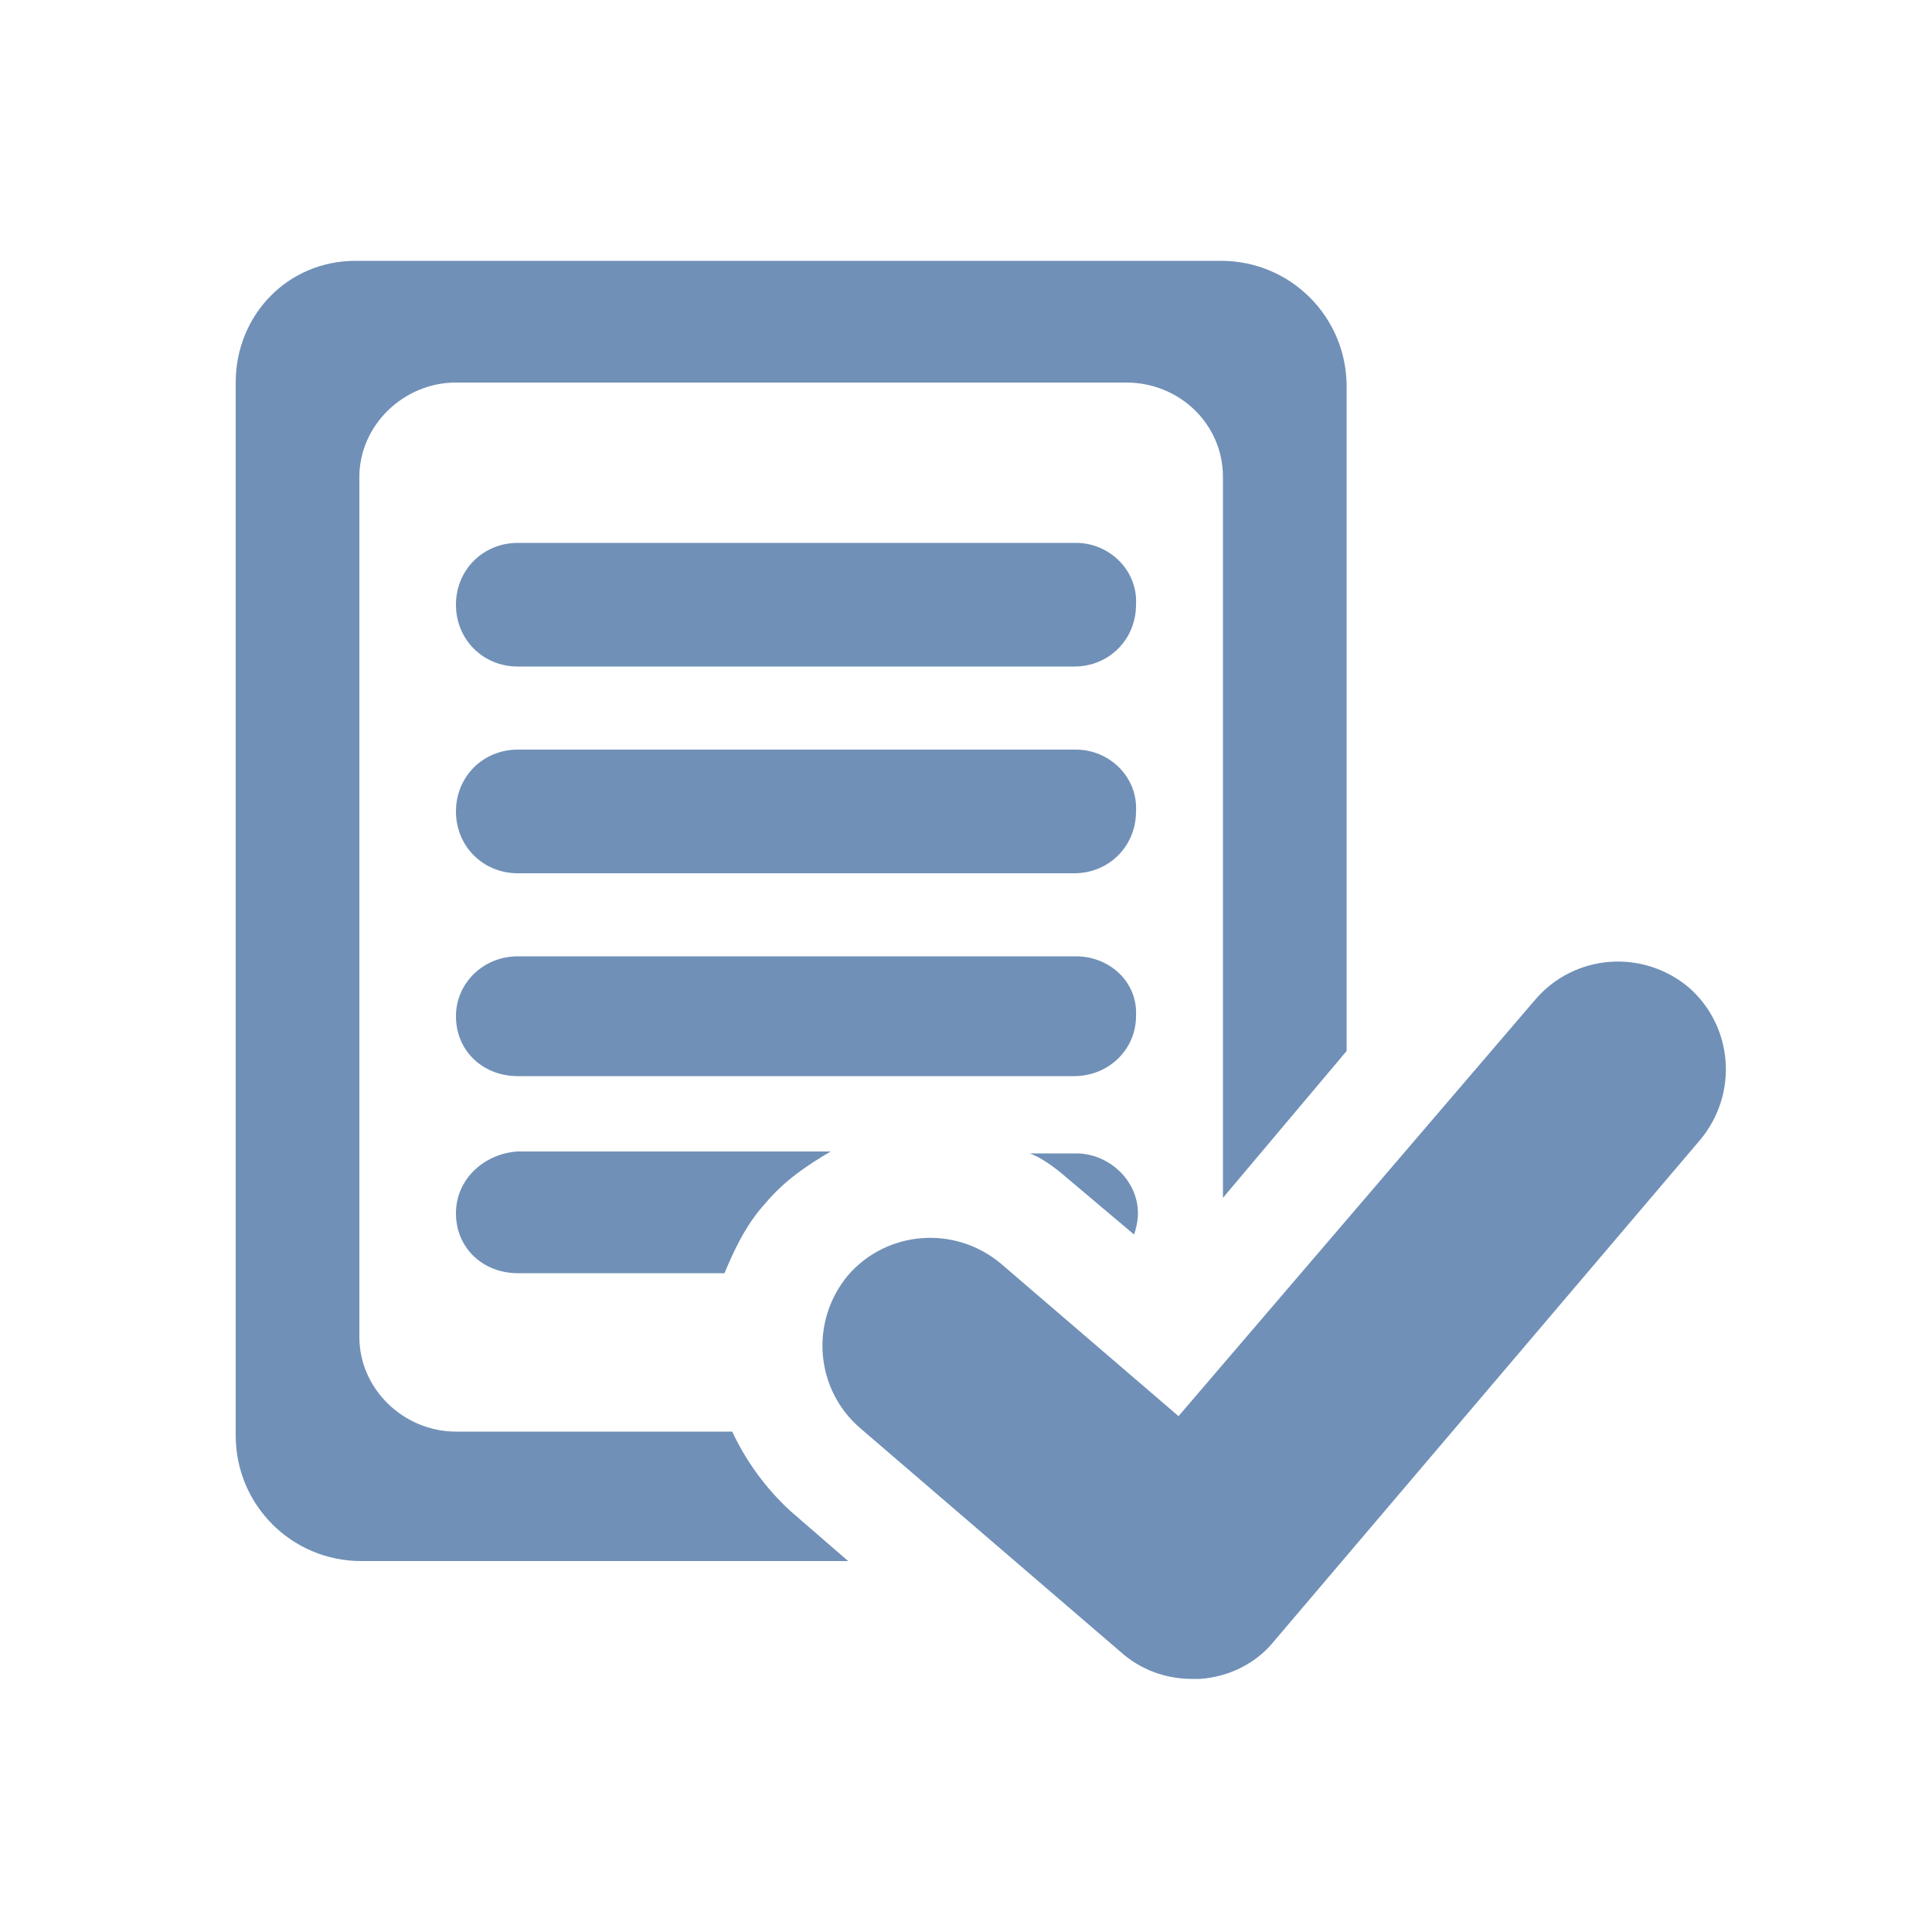 <?xml version="1.0" encoding="utf-8"?>
<!-- Generator: Adobe Illustrator 22.0.1, SVG Export Plug-In . SVG Version: 6.00 Build 0)  -->
<svg version="1.1" id="Camada_1" xmlns="http://www.w3.org/2000/svg" xmlns:xlink="http://www.w3.org/1999/xlink" x="0px" y="0px"
	 viewBox="0 0 100 100" style="enable-background:new 0 0 100 100;" xml:space="preserve">
<style type="text/css">
	.st0{fill:#7090B7;}
</style>
<g>
	<path class="st0" d="M37.9,74.1H23.6c-2.7,0-5-2.2-5-4.9V24.7c0-2.7,2.3-4.9,5-4.9h34.7c2.7,0,5,2.1,5,4.9V62l6.4-7.6V20
		c0-3.6-2.9-6.5-6.5-6.5H18.4c-3.5,0-6.2,2.8-6.2,6.3v54.5c0,3.6,2.9,6.5,6.5,6.5h25.2l-3-2.6C39.6,77,38.6,75.6,37.9,74.1
		L37.9,74.1z M37.9,74.1"/>
	<path class="st0" d="M55.7,28.1H26.8c-1.8,0-3.2,1.4-3.2,3.2c0,1.8,1.4,3.2,3.2,3.2h28.8c1.8,0,3.2-1.4,3.2-3.2
		C58.9,29.5,57.4,28.1,55.7,28.1L55.7,28.1z M55.7,28.1"/>
	<path class="st0" d="M55.7,38.8H26.8c-1.8,0-3.2,1.4-3.2,3.2c0,1.8,1.4,3.2,3.2,3.2h28.8c1.8,0,3.2-1.4,3.2-3.2
		C58.9,40.2,57.4,38.8,55.7,38.8L55.7,38.8z M55.7,38.8"/>
	<path class="st0" d="M55.7,49.5H26.8c-1.8,0-3.2,1.4-3.2,3.1c0,1.8,1.4,3.1,3.2,3.1h28.8c1.8,0,3.2-1.4,3.2-3.1
		C58.9,50.8,57.4,49.5,55.7,49.5L55.7,49.5z M55.7,49.5"/>
	<path class="st0" d="M23.6,62.8c0,1.8,1.4,3.1,3.2,3.1h10.7c0.5-1.2,1.1-2.5,2.1-3.6c1-1.2,2.2-2,3.4-2.7H26.8
		C25.1,59.7,23.6,61,23.6,62.8L23.6,62.8z M23.6,62.8"/>
	<path class="st0" d="M55.7,59.7h-2.4c0.8,0.3,1.5,0.9,2.2,1.5l3.2,2.7c0.1-0.3,0.2-0.7,0.2-1.1C58.9,61.1,57.4,59.7,55.7,59.7
		L55.7,59.7z M55.7,59.7"/>
	<path class="st0" d="M87.4,51.1c-2.4-2-5.9-1.7-7.9,0.6L61,73.3l-9.2-7.9c-2.4-2-5.9-1.7-7.9,0.6c-2,2.4-1.7,5.9,0.6,7.9L58,85.5
		c1,0.9,2.3,1.4,3.7,1.4c0.1,0,0.3,0,0.4,0c1.5-0.1,2.9-0.8,3.8-1.9L88,59C90,56.6,89.7,53.1,87.4,51.1L87.4,51.1z M87.4,51.1"/>
</g>
</svg>
